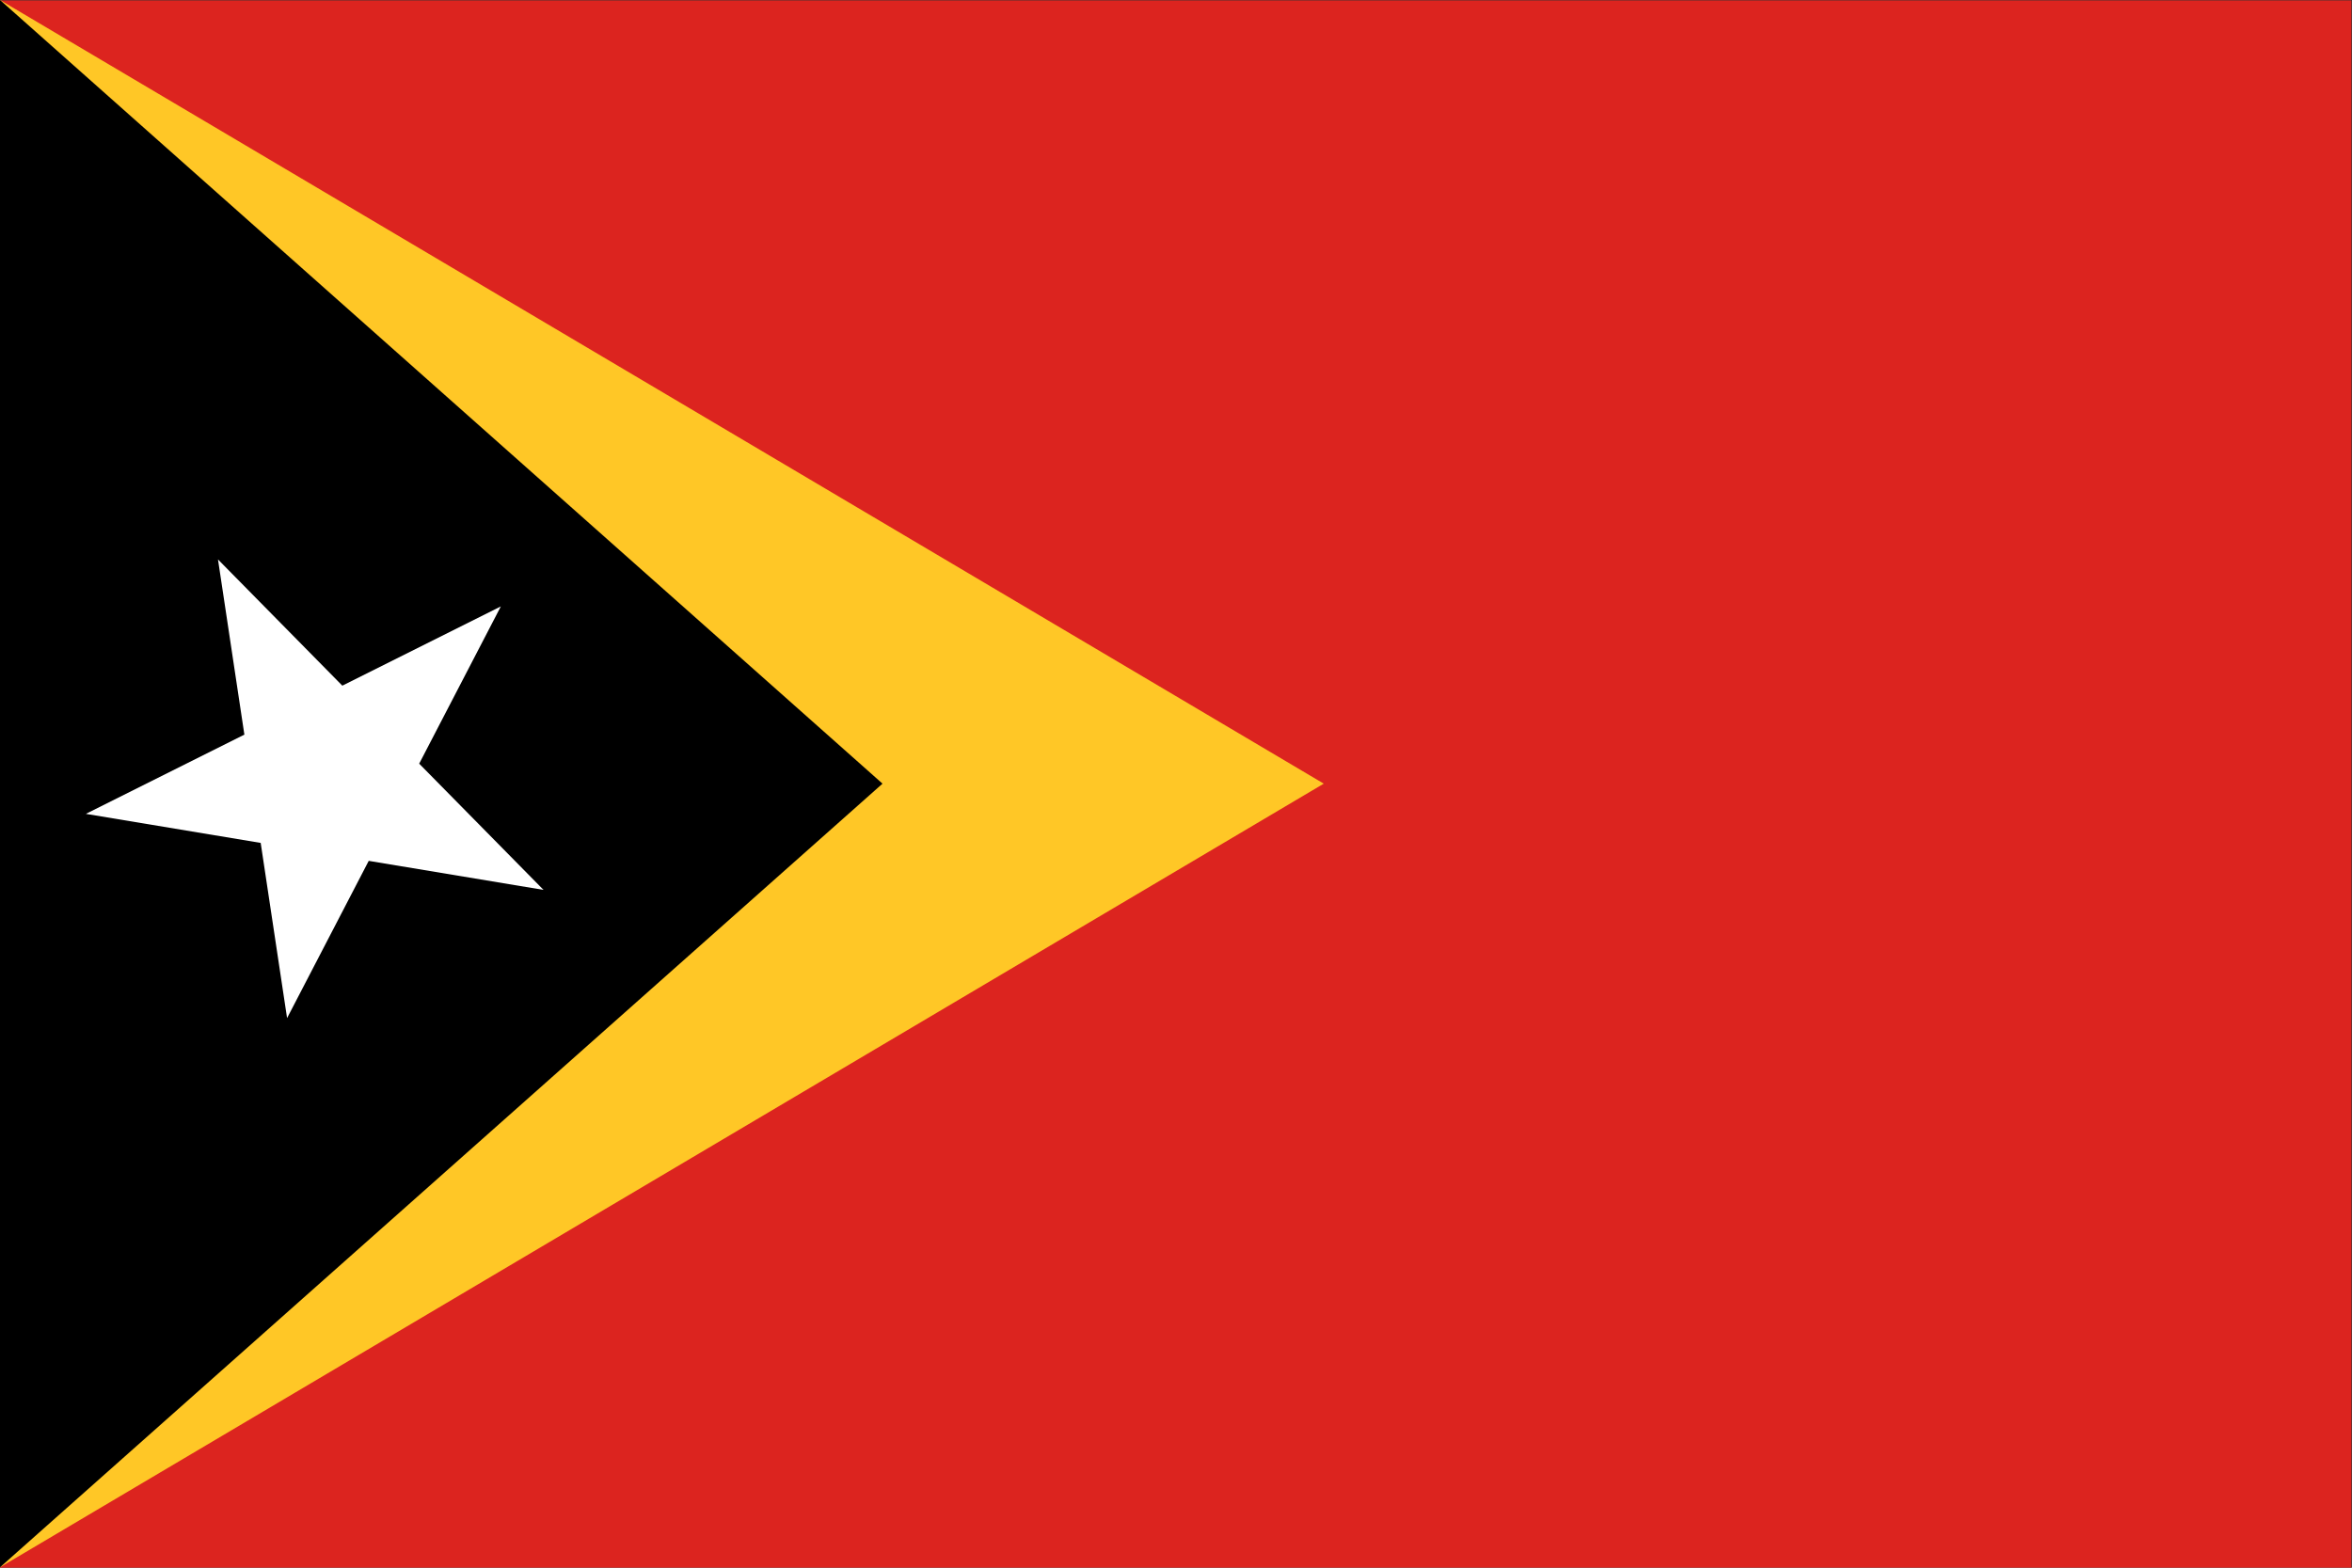 <?xml version="1.0" encoding="UTF-8" standalone="no"?>
<!-- Created with Inkscape (http://www.inkscape.org/) -->

<svg
   version="1.1"
   id="svg1"
   width="900"
   height="600"
   viewBox="0 0 900 600"
   sodipodi:docname="tl.ai"
   xmlns:inkscape="http://www.inkscape.org/namespaces/inkscape"
   xmlns:sodipodi="http://sodipodi.sourceforge.net/DTD/sodipodi-0.dtd"
   xmlns="http://www.w3.org/2000/svg"
   xmlns:svg="http://www.w3.org/2000/svg">
  <rect x="0" y="0" width="900" height="600" fill="#333333" stroke="none"/>
  <defs
     id="defs1" />
  <sodipodi:namedview
     id="namedview1"
     pagecolor="#ffffff"
     bordercolor="#000000"
     borderopacity="0.25"
     inkscape:showpageshadow="2"
     inkscape:pageopacity="0.0"
     inkscape:pagecheckerboard="0"
     inkscape:deskcolor="#d1d1d1">
    <inkscape:page
       x="0"
       y="0"
       inkscape:label="1"
       id="page1"
       width="900"
       height="600"
       margin="0"
       bleed="0" />
  </sodipodi:namedview>
  <g
     id="layer-MC0"
     inkscape:groupmode="layer"
     inkscape:label="Layer 1">
    <path
       id="path1"
       d="M 0,0 H 675 V 450 H 0 Z"
       style="fill:#dc241f;fill-opacity:1;fill-rule:nonzero;stroke:none"
       transform="matrix(1.333,0,0,-1.333,0,600)" />
    <path
       id="path2"
       d="m 0,0 v -450 l 380,225 z"
       style="fill:#ffc726;fill-opacity:1;fill-rule:nonzero;stroke:none"
       transform="scale(1.333,-1.333)" />
    <path
       id="path3"
       d="m 0,0 v -450 l 253.334,225 z"
       style="fill:#000000;fill-opacity:1;fill-rule:nonzero;stroke:none"
       transform="scale(1.333,-1.333)" />
    <path
       id="path4"
       d="M 0,0 50.18,-8.338 14.485,27.903 37.922,73.049 -7.576,50.301 l -35.695,36.241 7.576,-50.301 -45.497,-22.749 50.179,-8.338 7.576,-50.3 z"
       style="fill:#ffffff;fill-opacity:1;fill-rule:nonzero;stroke:none"
       transform="matrix(1.333,0,0,-1.333,141.094,329.474)" />
  </g>
</svg>
